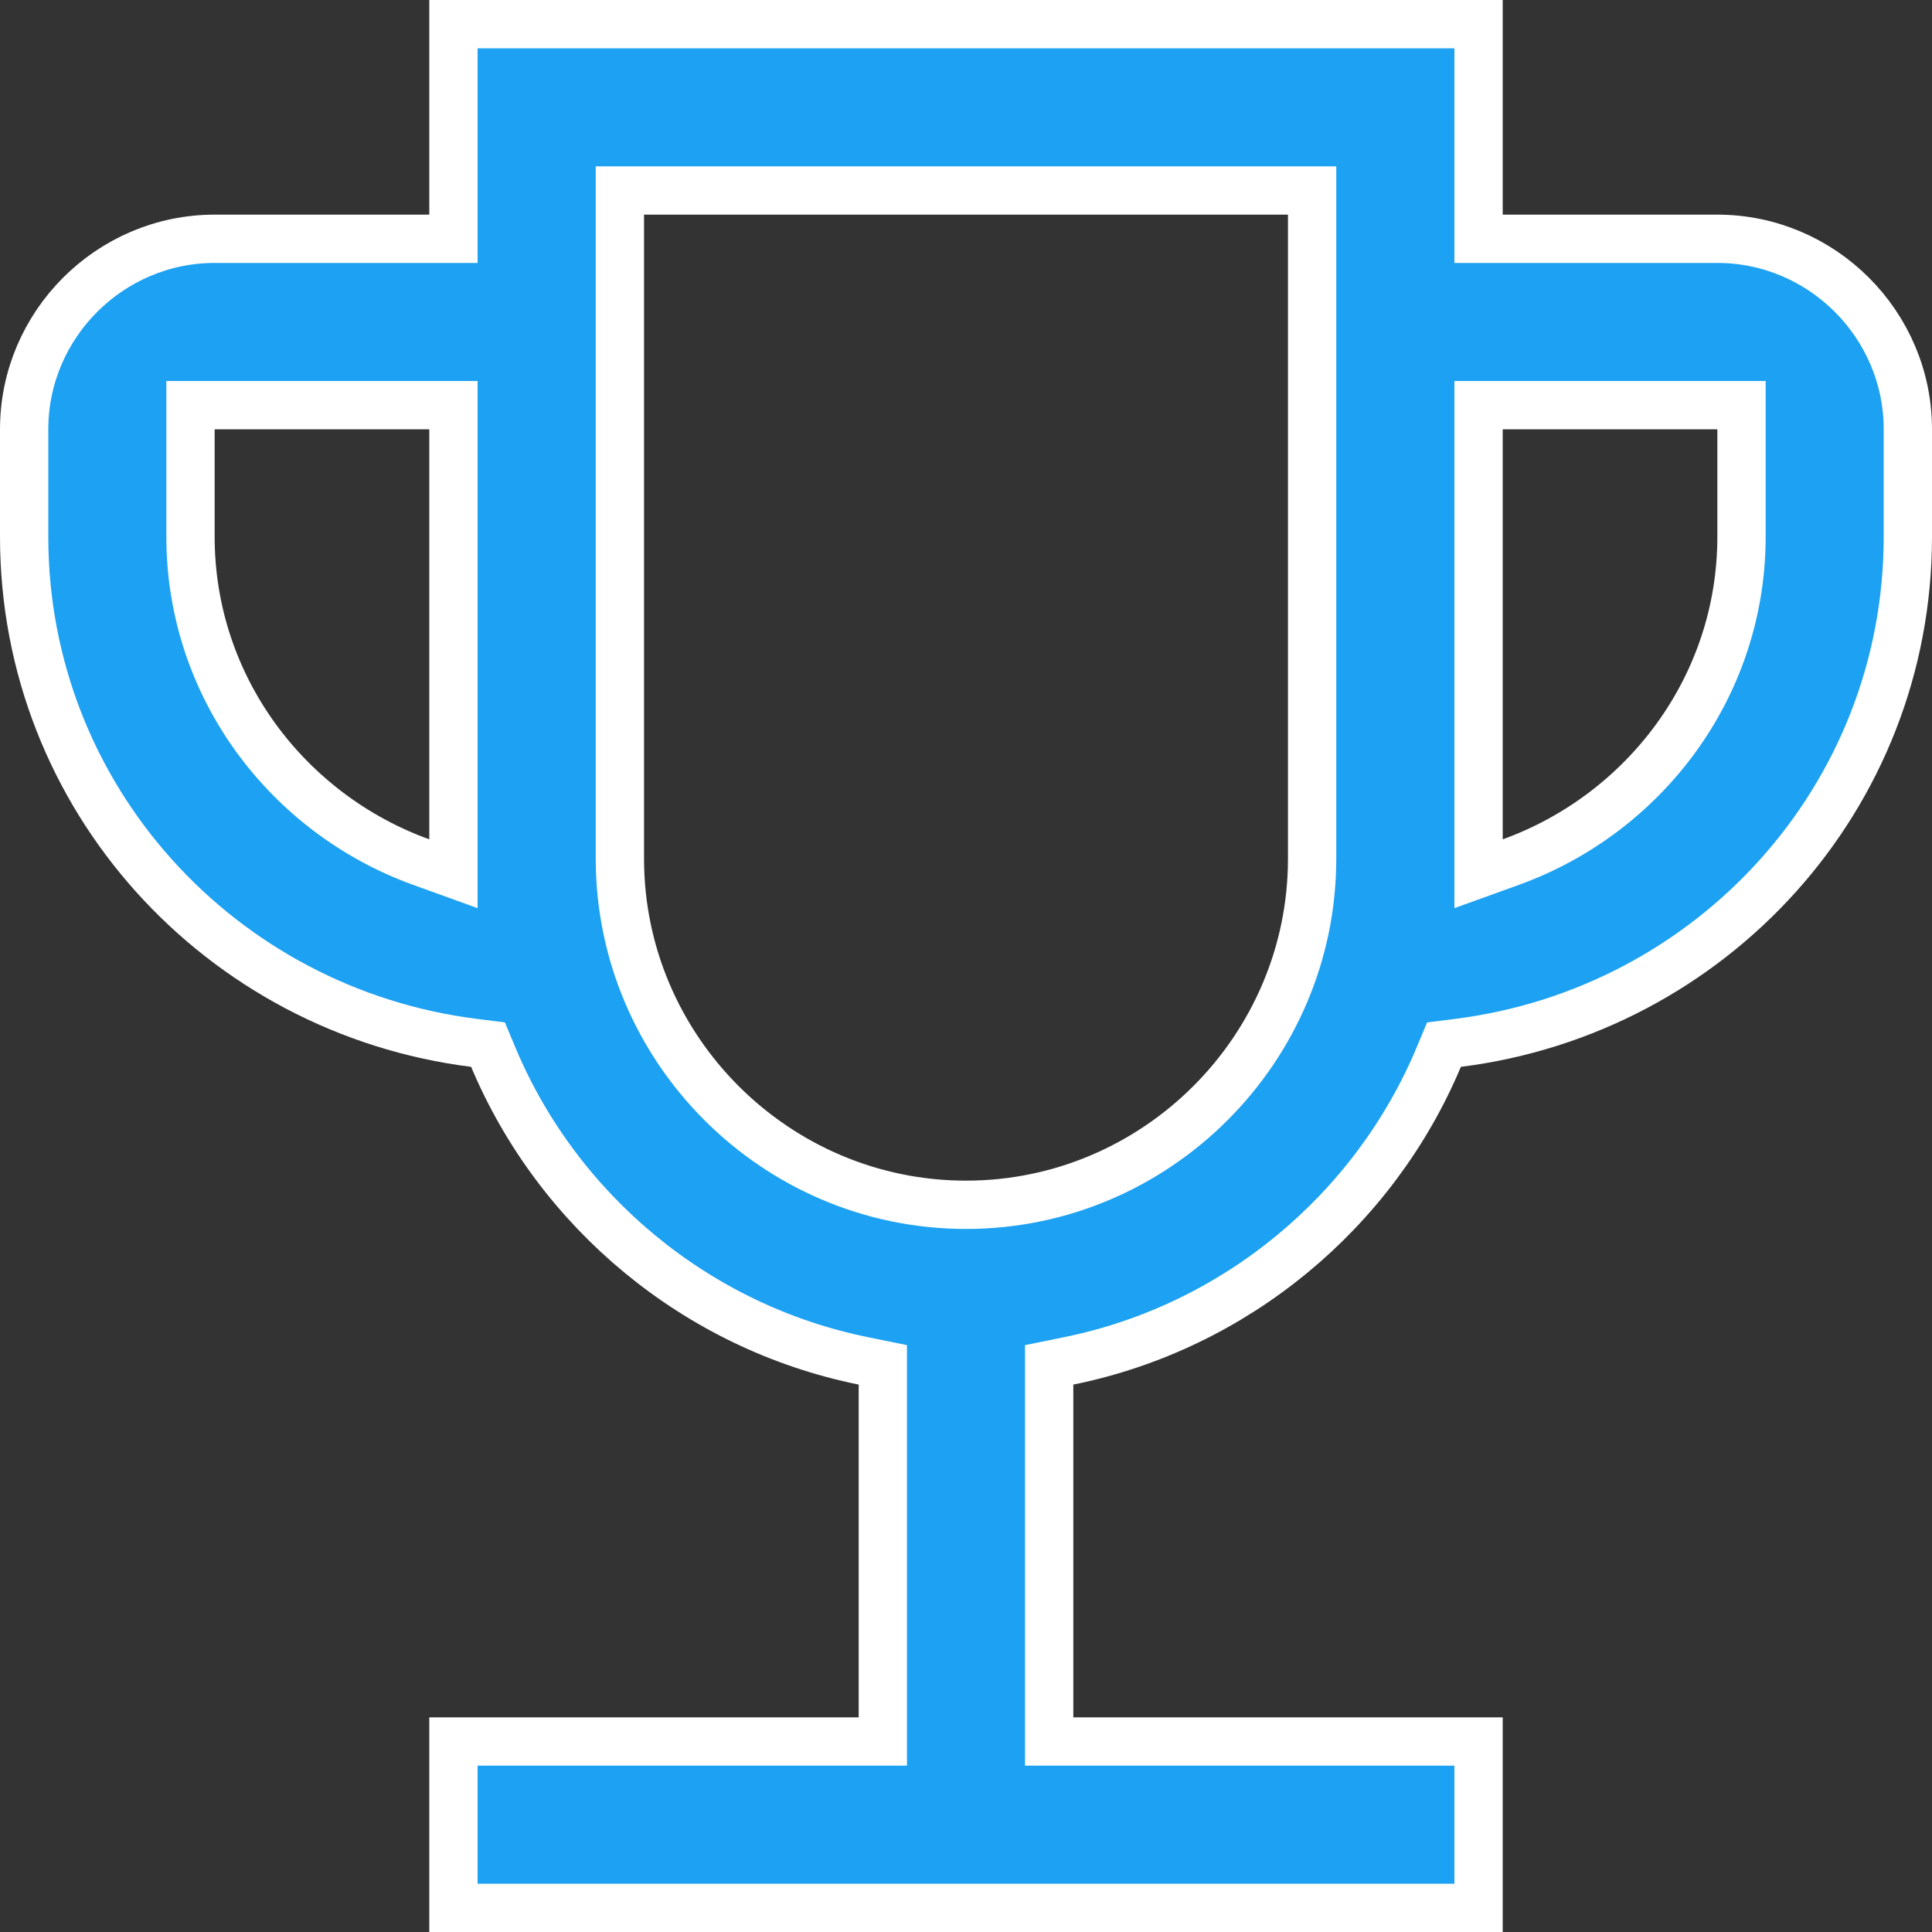 <svg width="20" height="20" viewBox="0 0 20 20" fill="none" xmlns="http://www.w3.org/2000/svg">
<rect x="0" y="0" width="20" height="20" fill="#333333" stroke="none"/>
<path d="M15.306 2.222V2.472H15.556H17.778C18.862 2.472 19.75 3.36 19.75 4.444V5.556C19.75 8.259 17.715 10.467 15.091 10.796L14.948 10.814L14.892 10.948C14.223 12.539 12.79 13.738 11.062 14.088L10.861 14.129V14.333V17.778V18.028H11.111H15.306V19.75H4.694V18.028H8.889H9.139V17.778V14.333V14.129L8.938 14.088C7.21 13.738 5.777 12.539 5.108 10.948L5.052 10.814L4.909 10.796C2.285 10.467 0.25 8.259 0.25 5.556V4.444C0.25 3.36 1.138 2.472 2.222 2.472H4.444H4.694V2.222V0.25H15.306V2.222ZM2.222 4.194H1.972V4.444V5.556C1.972 7.111 2.977 8.424 4.359 8.924L4.694 9.045V8.689V4.444V4.194H4.444H2.222ZM6.667 1.972H6.417V2.222V8.889C6.417 10.86 8.029 12.472 10 12.472C11.971 12.472 13.583 10.86 13.583 8.889V2.222V1.972H13.333H6.667ZM15.306 8.689V9.045L15.641 8.924C17.023 8.424 18.028 7.111 18.028 5.556V4.444V4.194H17.778H15.556H15.306V4.444V8.689Z" fill="#1DA1F2" stroke="white" stroke-width="0.5"/>
</svg>
